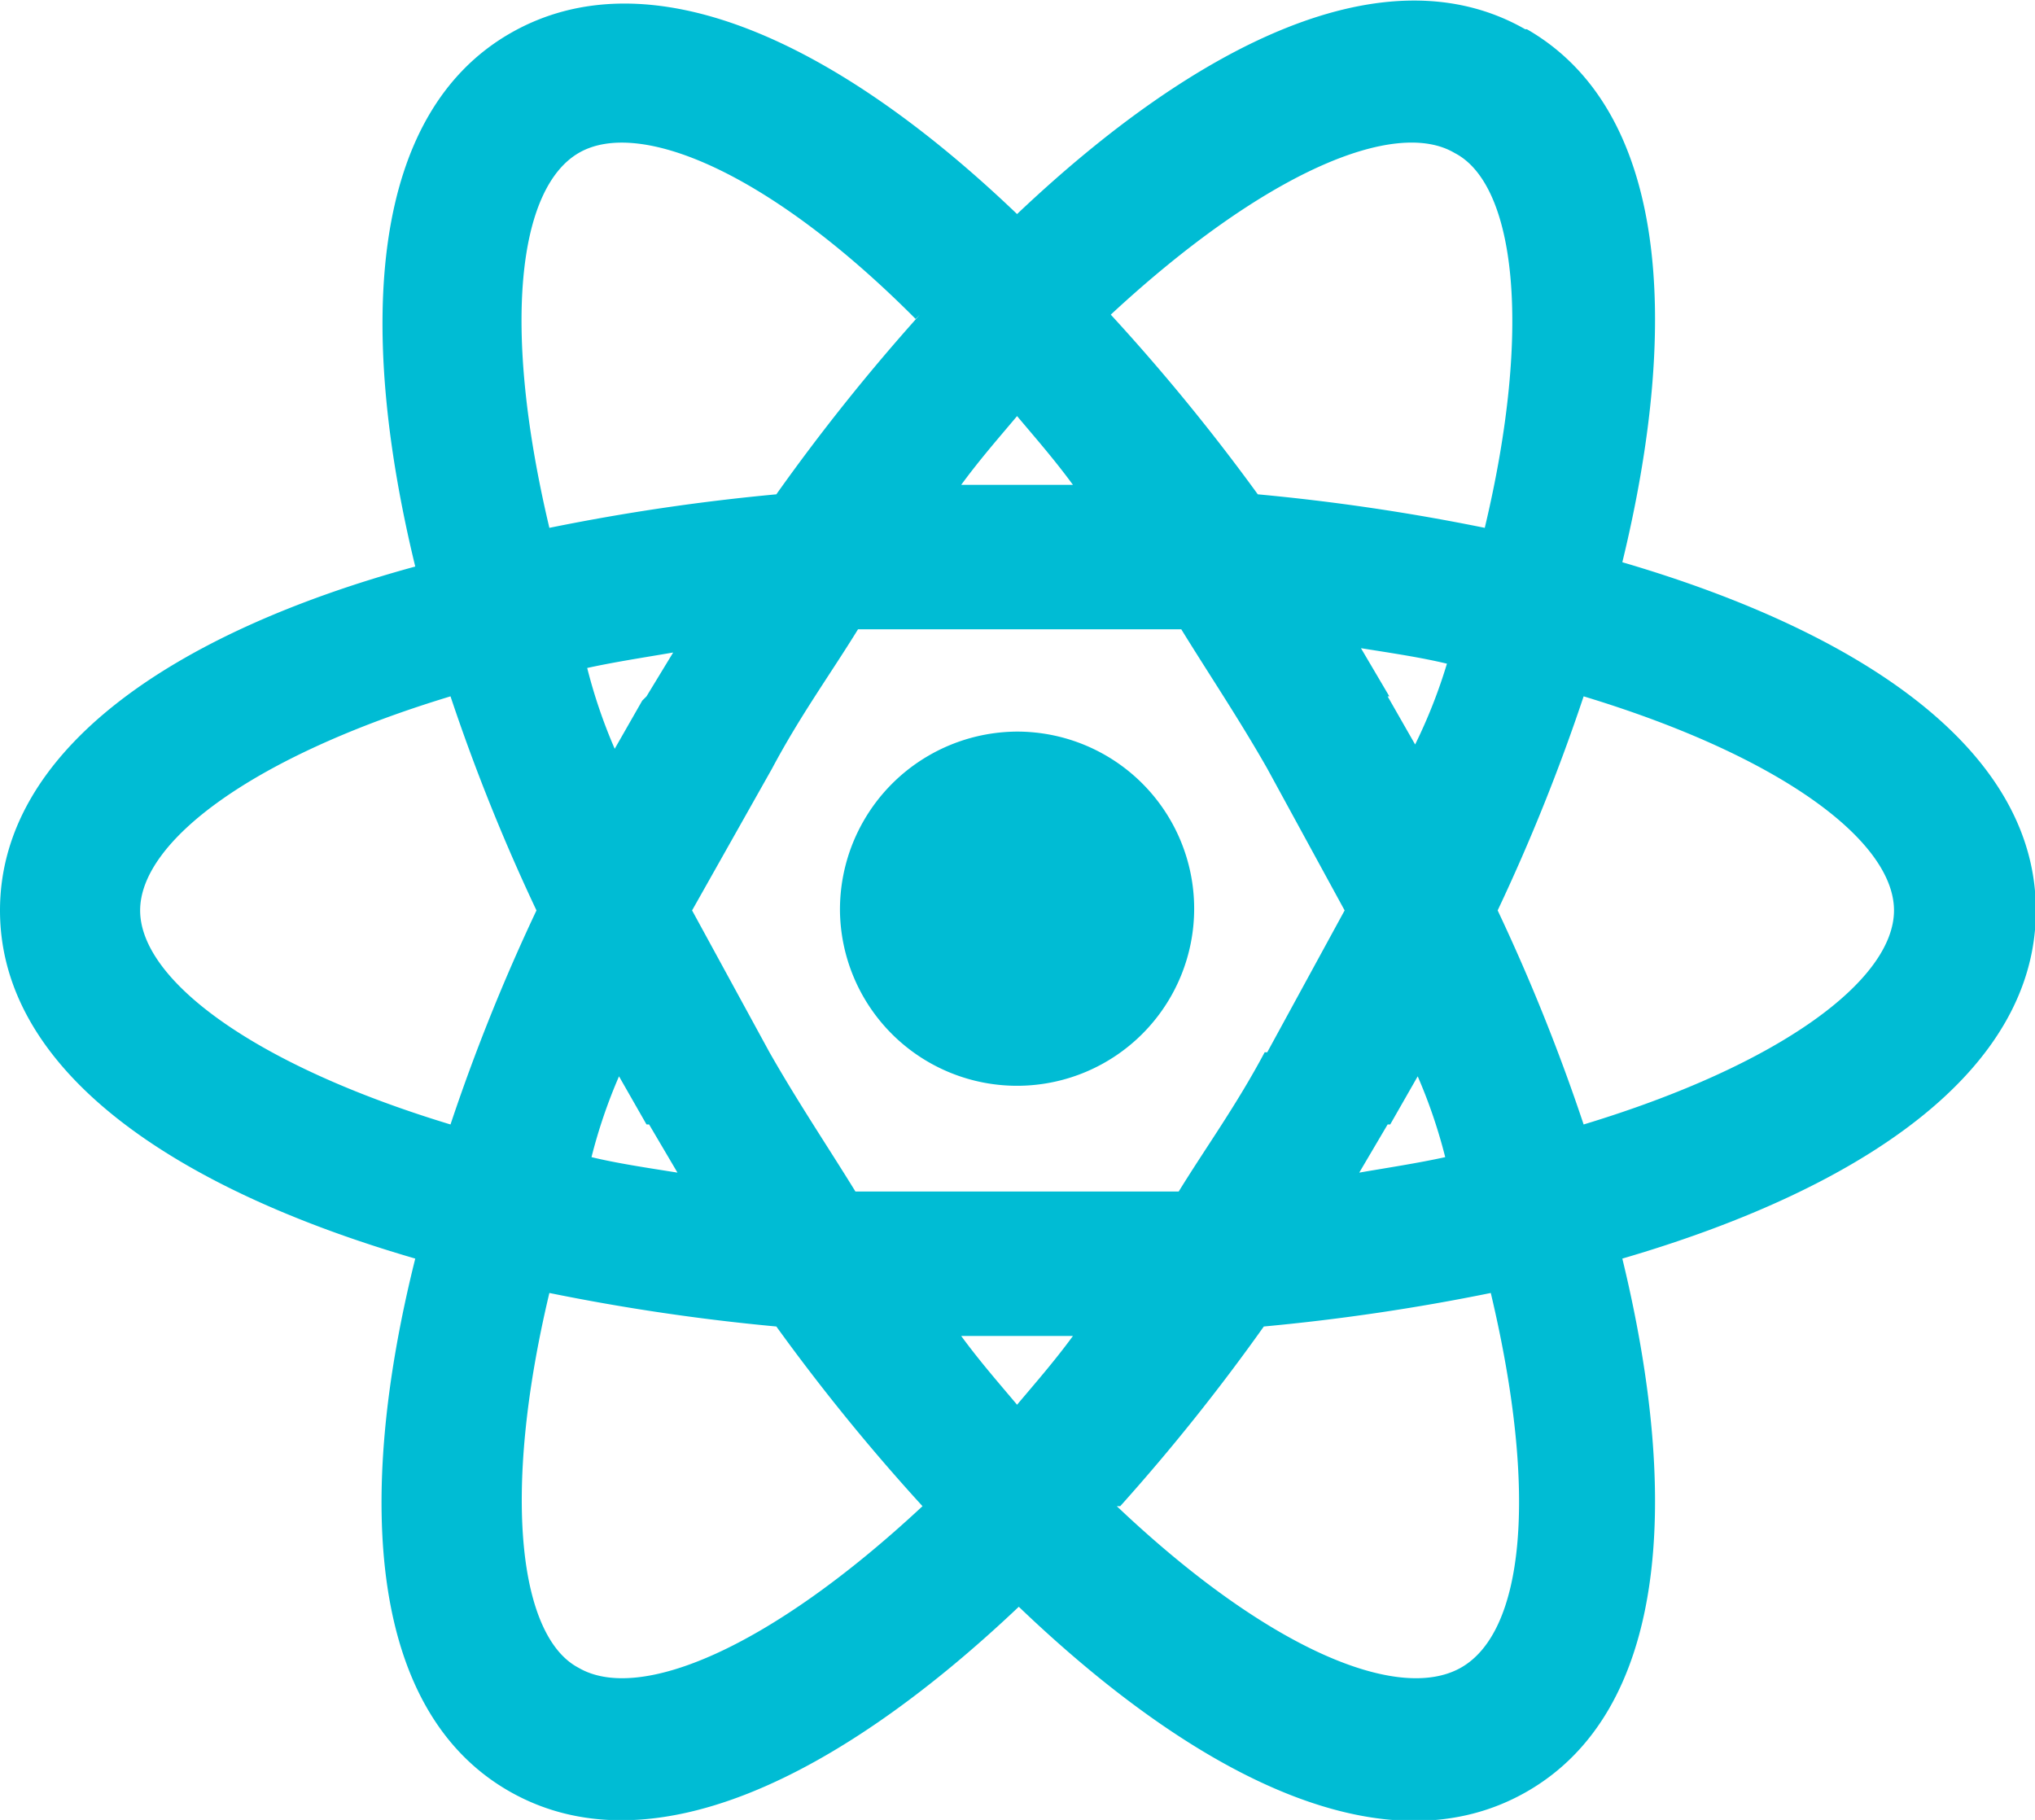 <svg id="Layer_1" data-name="Layer 1" xmlns="http://www.w3.org/2000/svg" viewBox="0 0 23.67 21.17"><defs><style>.cls-1{fill:#00bcd4;}</style></defs><path class="cls-1" d="M12,9.92A2.06,2.06,0,1,1,9.94,12,2.07,2.07,0,0,1,12,9.92M6.9,20.81c.7.41,2.22-.22,4-1.88A23.52,23.52,0,0,1,9.2,16.84a24.66,24.66,0,0,1-2.64-.39c-.56,2.35-.35,4,.34,4.36m.79-6.32-.32-.56a6.14,6.14,0,0,0-.32.94c.29.07.62.12,1,.18l-.33-.56m7.19-.84.9-1.65-.9-1.65c-.33-.58-.68-1.1-1-1.62-.59,0-1.22,0-1.88,0s-1.29,0-1.88,0c-.32.52-.67,1-1,1.62L8.22,12l.9,1.65c.33.58.68,1.1,1,1.62.59,0,1.22,0,1.88,0s1.29,0,1.88,0c.32-.52.67-1,1-1.62M12,6.25c-.21.25-.43.5-.65.8h1.3c-.22-.3-.44-.55-.65-.8m0,11.5c.21-.25.43-.5.65-.8h-1.3c.22.3.44.55.65.8M17.09,3.19c-.69-.41-2.21.22-4,1.88A23.52,23.52,0,0,1,14.8,7.16a24.66,24.66,0,0,1,2.64.39c.56-2.35.35-4-.35-4.36m-.78,6.32.32.56A6.14,6.14,0,0,0,17,9.13c-.29-.07-.62-.12-1-.18l.33.56m1.6-7.76c1.62.93,1.8,3.36,1.11,6.2,2.8.82,4.81,2.19,4.81,4.05s-2,3.23-4.81,4.05c.69,2.84.51,5.27-1.11,6.2s-3.8-.13-5.91-2.15c-2.11,2-4.3,3.07-5.92,2.15S4.29,18.89,5,16.05C2.18,15.23.17,13.86.17,12S2.18,8.77,5,8c-.69-2.84-.51-5.27,1.1-6.2S9.89,1.88,12,3.9c2.11-2,4.3-3.07,5.91-2.15M17.59,12a22.53,22.53,0,0,1,1,2.49c2.31-.7,3.61-1.69,3.61-2.49s-1.3-1.79-3.61-2.49a22.53,22.53,0,0,1-1,2.49M6.41,12a22.53,22.53,0,0,1-1-2.49c-2.31.7-3.61,1.69-3.61,2.49s1.3,1.79,3.61,2.49a22.53,22.53,0,0,1,1-2.49m9.9,2.49-.33.56c.35-.06.68-.11,1-.18a6.14,6.14,0,0,0-.32-.94l-.32.56m-3.18,4.44c1.75,1.66,3.27,2.29,4,1.88s.91-2,.35-4.36a24.66,24.66,0,0,1-2.64.39,23.52,23.52,0,0,1-1.67,2.09M7.69,9.51,8,9c-.35.06-.68.11-1,.18a6.14,6.14,0,0,0,.32.94l.32-.56m3.18-4.44C9.12,3.41,7.6,2.78,6.9,3.19s-.9,2-.34,4.36A24.66,24.66,0,0,1,9.2,7.16,23.52,23.52,0,0,1,10.87,5.07Z" transform="translate(-0.17 -1.41)"/></svg>